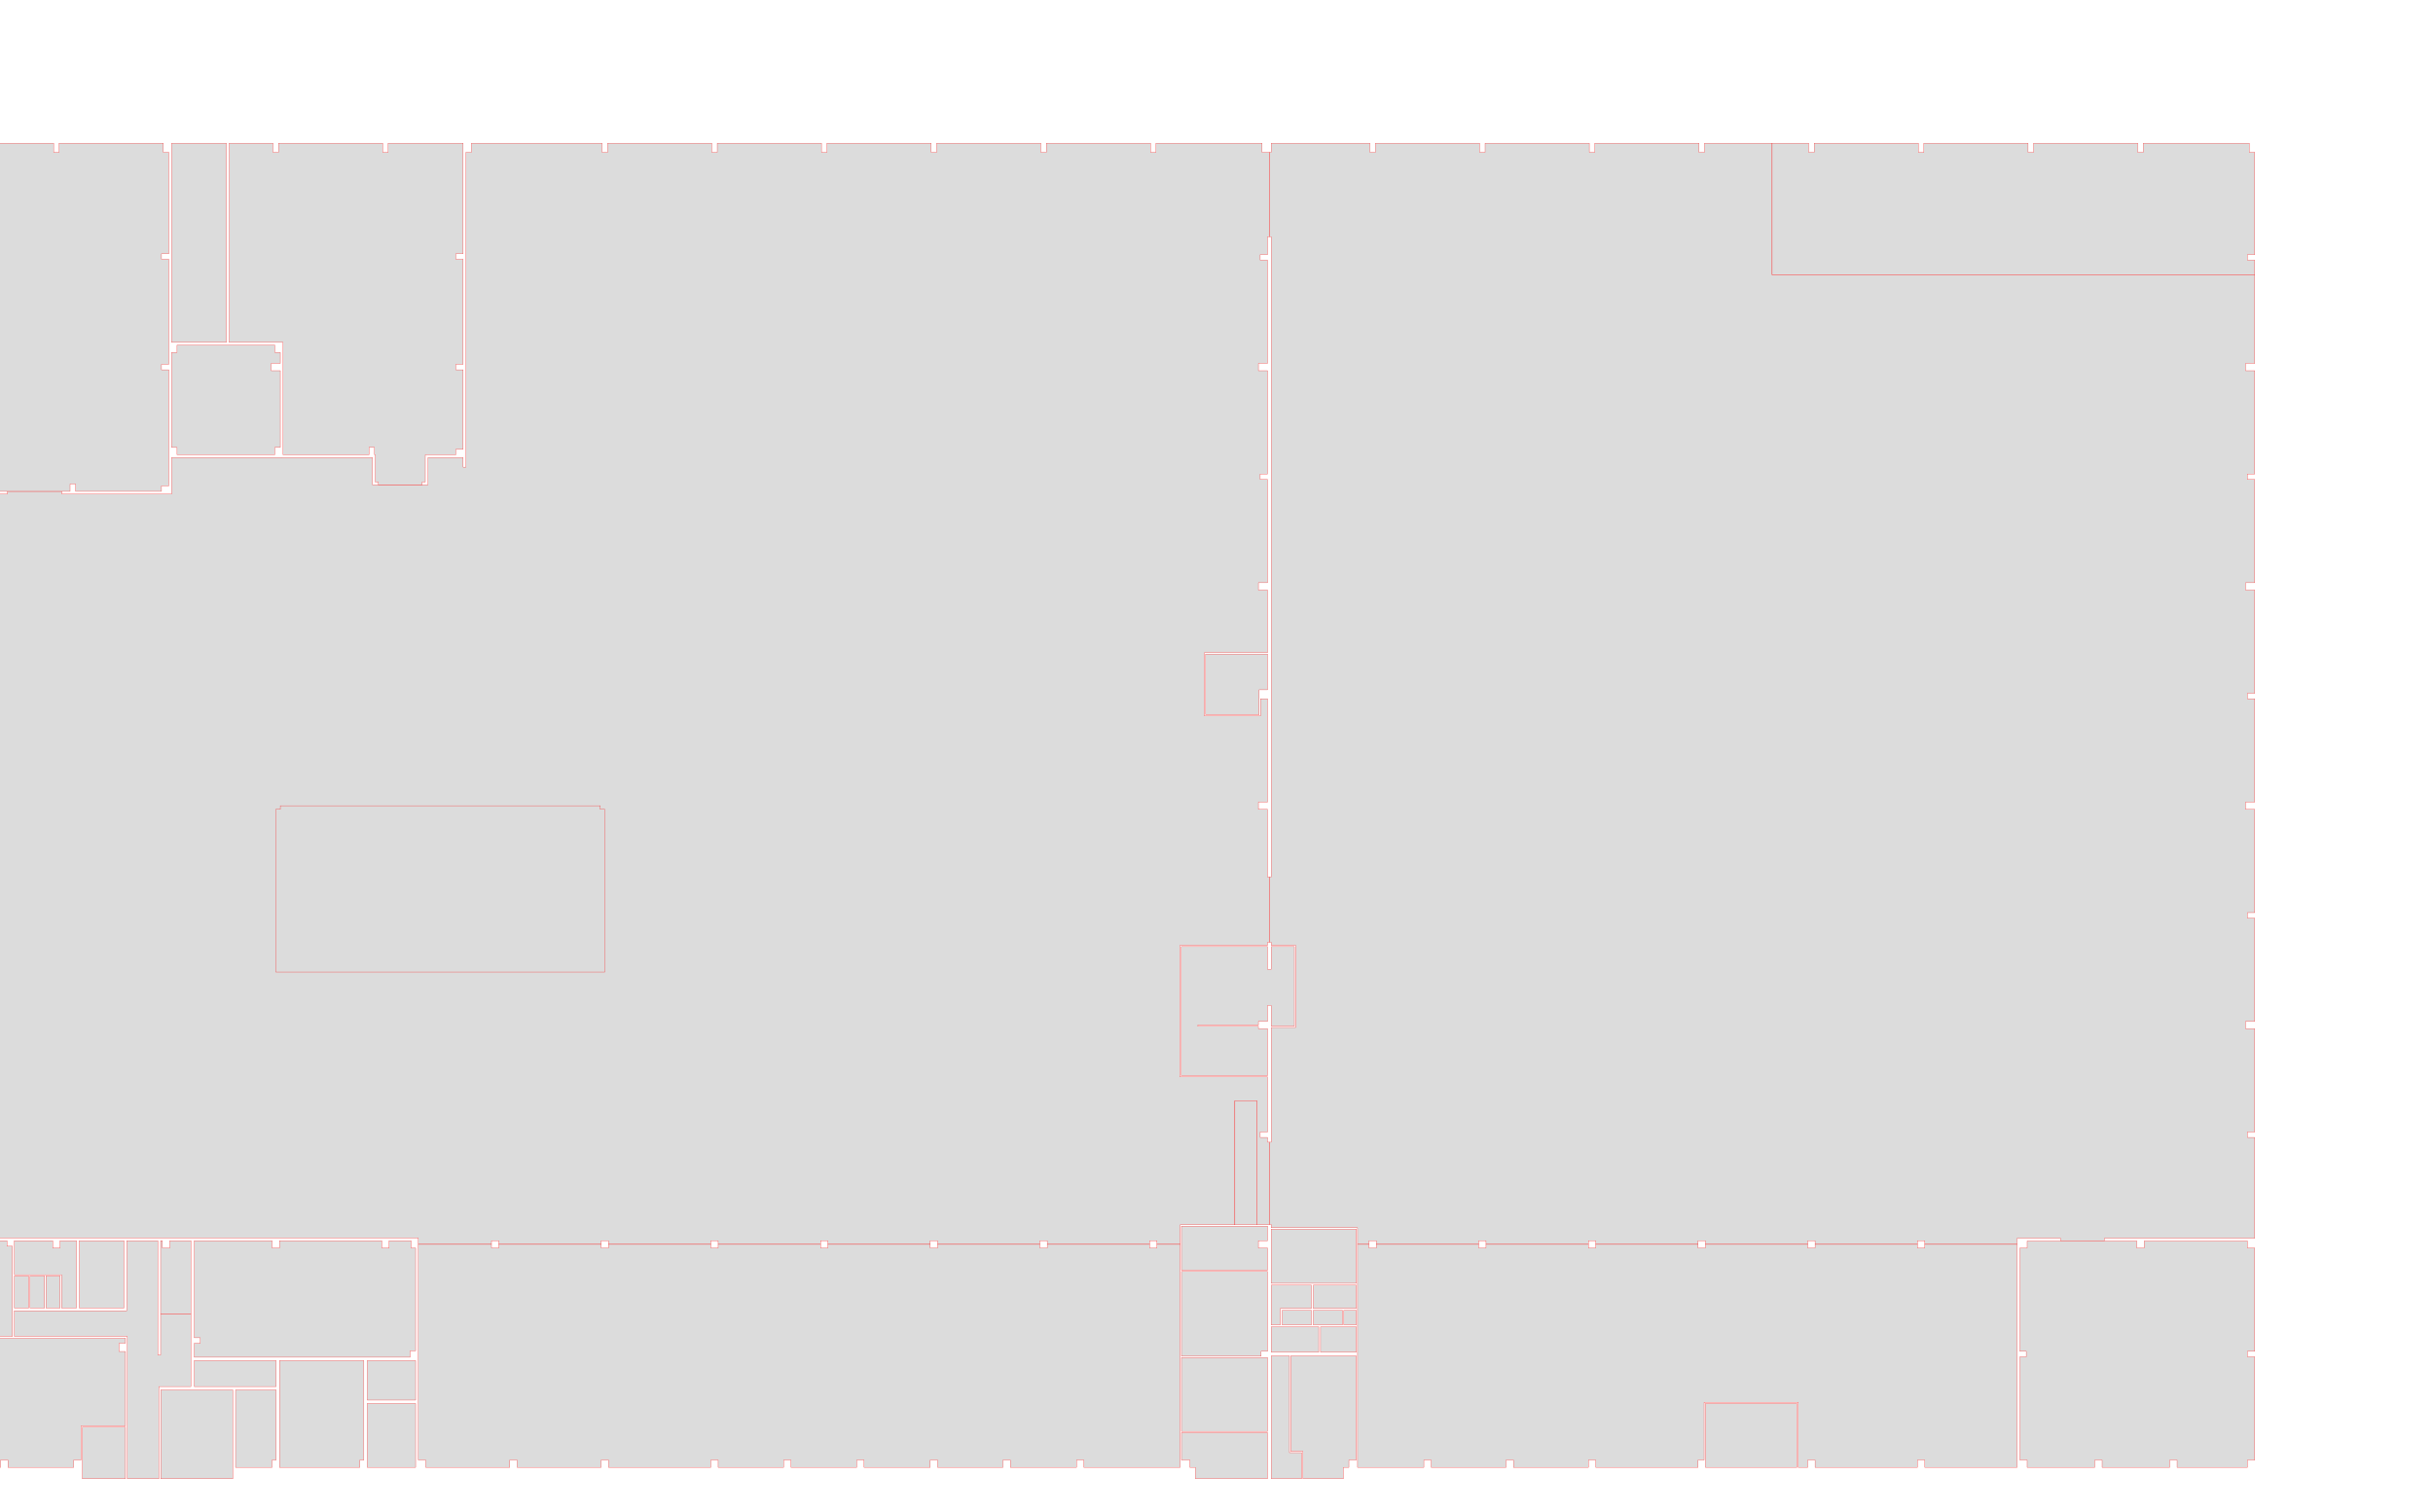 <!--
Created with Chapman Taylor Dynamo SVG exporter
byabear@chapmantaylor.com

Revit Source File:
C:\Users\un1216\OneDrive - ENGIE\BIM\9 - Répertoire de travail\11 - RATP Boissy Leger\Temp\01_MAQUETTE GABARIT\RATP_BOISSY_GAB_BIM.rvt

Date:
07/05/2020 16:16:42
-->

<svg xmlns="http://www.w3.org/2000/svg" class="gen-by-CTA-dyn-Synoptic-for-PowerBI" viewBox=" 401.0 -1038.0 885.0 550.0 " transform="scale( 0.95 )">

<style>
polygon {
fill: gainsboro;
stroke: red;
stroke-width: 0.1px;
}
</style>

<polygon id="00001" points="+0936.489,-0530.659,+0938.589,-0530.659,+0938.589,-0533.459,+0941.411,-0533.459,+0941.411,-0573.359,+0927.389,-0573.359,+0916.329,-0573.359,+0916.329,-0536.784,+0920.984,-0536.784,+0920.984,-0526.319,+0936.489,-0526.319" />
<polygon id="00002" points="+0907.439,-0544.449,+0907.439,-0572.729,+0904.989,-0572.729,+0874.479,-0572.729,+0874.479,-0544.449" />
<polygon id="00003" points="+0904.989,-0573.219,+0904.989,-0575.109,+0907.439,-0575.109,+0907.439,-0584.864,+0907.439,-0600.798,+0907.439,-0605.673,+0874.479,-0605.673,+0874.479,-0573.219" />
<polygon id="00004" points="+1075.089,-0530.659,+1110.124,-0530.659,+1110.124,-0555.124,+1075.089,-0555.124,+1075.089,-0533.459" />
<polygon id="00005" points="+0604.612,-0845.463,+0649.762,-0845.463,+0649.762,-0869.648,+0604.612,-0869.648" />
<polygon id="00006" points="+0711.955,-0876.256,+0683.675,-0876.256,+0683.675,-0854.836,+0711.955,-0854.836" />
<polygon id="00007" points="+0563.942,-0747.666,+0529.019,-0747.666,+0529.019,-0723.096,+0563.942,-0723.096" />
<polygon id="00008" points="+0907.439,-0828.456,+0907.439,-0842.176,+0883.728,-0842.176,+0883.728,-0818.936,+0904.220,-0818.936,+0904.220,-0825.009,+0904.220,-0827.109,+0904.220,-0828.456" />
<polygon id="00009" points="+0903.939,-0698.659,+0903.939,-0699.569,+0880.784,-0699.569,+0880.784,-0700.059,+0903.939,-0700.059,+0903.939,-0701.459,+0907.439,-0701.459,+0907.439,-0707.549,+0908.839,-0707.549,+0908.839,-0701.459,+0908.839,-0699.624,+0917.715,-0699.624,+0917.715,-0730.103,+0908.839,-0730.103,+0908.839,-0721.409,+0907.439,-0721.409,+0907.439,-0730.103,+0874.399,-0730.103,+0874.399,-0680.683,+0907.439,-0680.683,+0907.439,-0698.659" />
<polygon id="CR001" points="+0920.630,-0488.335,+0920.630,-0502.167,+0907.789,-0502.167,+0907.789,-0488.335,+0920.619,-0488.335" />
<polygon id="CR002" points="+0470.639,-0501.548,+0470.639,-0490.934,+0483.426,-0490.934,+0483.426,-0500.781,+0483.426,-0501.548" />
<polygon id="CR003" points="+1142.639,-0501.548,+1142.639,-0489.564,+1143.382,-0489.564,+1155.939,-0489.564,+1155.939,-0501.548" />
<polygon id="CR004" points="+0908.839,-0573.359,+0908.839,-0572.974,+0908.839,-0544.204,+0908.839,-0526.319,+0920.494,-0526.319,+0920.494,-0536.294,+0915.839,-0536.294,+0915.839,-0573.359" />
<polygon id="CR005" points="+0482.539,-0617.459,+0470.639,-0617.459,+0470.639,-0590.649,+0451.914,-0590.649,+0445.392,-0590.649,+0439.442,-0590.649,+0433.352,-0590.649,+0427.589,-0590.649,+0427.589,-0580.818,+0470.849,-0580.818,+0470.849,-0578.189,+0470.849,-0575.039,+0470.849,-0546.304,+0470.849,-0526.284,+0482.959,-0526.284,+0482.959,-0561.599,+0495.209,-0561.599,+0495.209,-0572.204,+0495.209,-0578.189,+0495.209,-0580.289,+0495.209,-0589.459,+0483.589,-0589.459,+0483.589,-0573.678,+0482.539,-0573.678,+0482.539,-0589.459,+0482.539,-0608.079" />
<polygon id="LC001" points="+0946.639,-1037.809,+0908.839,-1037.809,+0908.839,-1034.309,+0908.139,-1034.309,+0908.139,-1001.969,+0908.839,-1001.969,+0908.839,-0995.109,+0908.839,-0993.009,+0908.839,-0953.459,+0908.839,-0950.659,+0908.839,-0911.109,+0908.839,-0909.009,+0908.839,-0869.459,+0908.839,-0866.659,+0908.839,-0842.421,+0908.839,-0828.211,+0908.839,-0827.109,+0908.839,-0825.009,+0908.839,-0785.459,+0908.839,-0782.659,+0908.839,-0756.759,+0908.139,-0756.759,+0908.139,-0731.769,+0908.839,-0731.769,+0908.839,-0730.593,+0918.205,-0730.593,+0918.205,-0699.134,+0908.839,-0699.134,+0908.839,-0698.659,+0908.839,-0680.438,+0908.839,-0659.109,+0908.839,-0657.009,+0908.839,-0655.189,+0908.139,-0655.189,+0908.139,-0624.375,+0908.139,-0623.689,+0908.839,-0623.689,+0908.839,-0623.304,+0908.839,-0622.426,+0941.901,-0622.426,+0941.901,-0616.059,+0946.289,-0616.059,+0946.289,-0617.459,+0949.089,-0617.459,+0949.089,-0616.059,+0988.289,-0616.059,+0988.289,-0617.459,+0991.089,-0617.459,+0991.089,-0616.059,+1030.289,-0616.059,+1030.289,-0617.459,+1033.089,-0617.459,+1033.089,-0616.059,+1072.289,-0616.059,+1072.289,-0617.459,+1075.089,-0617.459,+1075.089,-0616.059,+1114.289,-0616.059,+1114.289,-0617.459,+1117.089,-0617.459,+1117.089,-0616.059,+1156.289,-0616.059,+1156.289,-0617.459,+1159.089,-0617.459,+1159.089,-0616.059,+1194.439,-0616.059,+1194.439,-0618.401,+1198.289,-0618.401,+1211.085,-0618.401,+1211.085,-0617.351,+1227.885,-0617.351,+1227.885,-0618.401,+1240.289,-0618.401,+1243.089,-0618.401,+1282.639,-0618.401,+1285.439,-0618.401,+1285.439,-0657.009,+1282.639,-0657.009,+1282.639,-0659.109,+1285.439,-0659.109,+1285.439,-0698.659,+1281.939,-0698.659,+1281.939,-0701.459,+1285.439,-0701.459,+1285.439,-0741.009,+1282.639,-0741.009,+1282.639,-0743.109,+1285.439,-0743.109,+1285.439,-0782.659,+1281.939,-0782.659,+1281.939,-0785.459,+1285.439,-0785.459,+1285.439,-0825.009,+1282.639,-0825.009,+1282.639,-0827.109,+1285.439,-0827.109,+1285.439,-0866.659,+1281.939,-0866.659,+1281.939,-0869.459,+1285.439,-0869.459,+1285.439,-0909.009,+1282.639,-0909.009,+1282.639,-0911.109,+1285.439,-0911.109,+1285.439,-0950.659,+1281.939,-0950.659,+1281.939,-0953.459,+1285.439,-0953.459,+1285.439,-0987.409,+1100.646,-0987.409,+1100.646,-1037.809,+1074.739,-1037.809,+1074.739,-1034.309,+1072.639,-1034.309,+1072.639,-1037.809,+1032.739,-1037.809,+1032.739,-1034.309,+1030.639,-1034.309,+1030.639,-1037.809,+0990.739,-1037.809,+0990.739,-1034.309,+0988.639,-1034.309,+0988.639,-1037.809,+0948.739,-1037.809,+0948.739,-1034.309,+0946.639,-1034.309" />
<polygon id="LC002" points="+0652.639,-1037.809,+0602.589,-1037.809,+0602.589,-1034.309,+0600.489,-1034.309,+0600.489,-0995.459,+0600.489,-0993.359,+0600.489,-0953.109,+0600.489,-0951.009,+0600.489,-0920.559,+0600.489,-0917.934,+0600.489,-0913.734,+0599.439,-0913.734,+0599.439,-0917.409,+0596.639,-0917.409,+0585.999,-0917.409,+0585.999,-0906.979,+0583.759,-0906.979,+0566.959,-0906.979,+0564.719,-0906.979,+0564.719,-0917.409,+0563.389,-0917.409,+0530.500,-0917.409,+0529.964,-0917.409,+0529.964,-0917.449,+0527.339,-0917.449,+0489.889,-0917.449,+0487.789,-0917.449,+0487.789,-0906.559,+0487.789,-0903.409,+0483.939,-0903.409,+0451.039,-0903.409,+0448.939,-0903.409,+0445.789,-0903.409,+0445.789,-0904.459,+0424.929,-0904.459,+0424.929,-0903.409,+0402.739,-0903.409,+0400.429,-0903.409,+0400.429,-0869.459,+0403.439,-0869.459,+0403.439,-0866.659,+0400.429,-0866.659,+0400.429,-0827.109,+0402.739,-0827.109,+0402.739,-0825.009,+0400.429,-0825.009,+0400.429,-0785.459,+0402.739,-0785.459,+0402.739,-0782.659,+0400.429,-0782.659,+0400.429,-0743.109,+0402.739,-0743.109,+0402.739,-0741.009,+0400.429,-0741.009,+0400.429,-0701.459,+0402.739,-0701.459,+0402.739,-0698.659,+0400.429,-0698.659,+0400.429,-0659.809,+0402.739,-0659.809,+0402.739,-0657.709,+0400.429,-0657.709,+0400.429,-0618.509,+0402.529,-0618.509,+0424.789,-0618.509,+0427.239,-0618.509,+0442.289,-0618.509,+0445.089,-0618.509,+0451.914,-0618.509,+0470.114,-0618.509,+0483.064,-0618.509,+0484.289,-0618.509,+0487.089,-0618.509,+0495.839,-0618.509,+0526.289,-0618.509,+0529.089,-0618.509,+0568.289,-0618.509,+0571.089,-0618.509,+0579.489,-0618.509,+0582.289,-0618.509,+0582.289,-0616.059,+0610.289,-0616.059,+0610.289,-0617.459,+0613.089,-0617.459,+0613.089,-0616.059,+0652.289,-0616.059,+0652.289,-0617.459,+0655.089,-0617.459,+0655.089,-0616.059,+0694.289,-0616.059,+0694.289,-0617.459,+0697.089,-0617.459,+0697.089,-0616.059,+0736.289,-0616.059,+0736.289,-0617.459,+0739.089,-0617.459,+0739.089,-0616.059,+0778.289,-0616.059,+0778.289,-0617.459,+0781.089,-0617.459,+0781.089,-0616.059,+0820.289,-0616.059,+0820.289,-0617.459,+0823.089,-0617.459,+0823.089,-0616.059,+0862.289,-0616.059,+0862.289,-0617.459,+0865.089,-0617.459,+0865.089,-0616.059,+0873.989,-0616.059,+0873.989,-0623.549,+0894.938,-0623.549,+0894.938,-0671.064,+0903.303,-0671.064,+0903.303,-0623.549,+0908.139,-0623.549,+0908.139,-0655.189,+0907.439,-0655.189,+0907.439,-0657.009,+0904.639,-0657.009,+0904.639,-0659.109,+0907.439,-0659.109,+0907.439,-0680.193,+0873.909,-0680.193,+0873.909,-0730.593,+0907.439,-0730.593,+0907.439,-0731.769,+0908.139,-0731.769,+0908.139,-0756.759,+0907.439,-0756.759,+0907.439,-0782.659,+0903.939,-0782.659,+0903.939,-0785.459,+0907.439,-0785.459,+0907.439,-0825.009,+0904.710,-0825.009,+0904.710,-0818.446,+0883.238,-0818.446,+0883.238,-0842.666,+0907.439,-0842.666,+0907.439,-0866.659,+0903.939,-0866.659,+0903.939,-0869.459,+0907.439,-0869.459,+0907.439,-0909.009,+0904.639,-0909.009,+0904.639,-0911.109,+0907.439,-0911.109,+0907.439,-0950.659,+0903.939,-0950.659,+0903.939,-0953.459,+0907.439,-0953.459,+0907.439,-0993.009,+0904.639,-0993.009,+0904.639,-0995.109,+0907.439,-0995.109,+0907.439,-1001.969,+0908.139,-1001.969,+0908.139,-1034.309,+0907.068,-1034.309,+0905.339,-1034.309,+0905.339,-1037.809,+0864.739,-1037.809,+0864.739,-1034.309,+0862.639,-1034.309,+0862.639,-1037.809,+0822.739,-1037.809,+0822.739,-1034.309,+0820.639,-1034.309,+0820.639,-1037.809,+0780.739,-1037.809,+0780.739,-1034.309,+0778.639,-1034.309,+0778.639,-1037.809,+0738.739,-1037.809,+0738.739,-1034.309,+0736.639,-1034.309,+0736.639,-1037.809,+0696.739,-1037.809,+0696.739,-1034.309,+0694.639,-1034.309,+0694.639,-1037.809,+0654.739,-1037.809,+0654.739,-1034.309,+0652.639,-1034.309" />
<polygon id="LC003" points="+0526.639,-1037.809,+0509.839,-1037.809,+0509.839,-0961.509,+0527.339,-0961.509,+0530.489,-0961.509,+0530.489,-0957.659,+0530.489,-0953.459,+0530.489,-0950.659,+0530.489,-0921.299,+0530.489,-0918.459,+0563.389,-0918.459,+0563.389,-0921.299,+0565.489,-0921.299,+0565.489,-0918.499,+0565.769,-0918.499,+0565.769,-0908.029,+0566.959,-0908.029,+0566.959,-0906.979,+0583.759,-0906.979,+0583.759,-0908.029,+0584.949,-0908.029,+0584.949,-0918.459,+0596.639,-0918.459,+0596.639,-0920.559,+0599.439,-0920.559,+0599.439,-0951.009,+0596.639,-0951.009,+0596.639,-0953.109,+0599.439,-0953.109,+0599.439,-0993.359,+0596.639,-0993.359,+0596.639,-0995.459,+0599.439,-0995.459,+0599.439,-1034.309,+0599.439,-1037.809,+0570.739,-1037.809,+0570.739,-1034.309,+0568.639,-1034.309,+0568.639,-1037.809,+0528.739,-1037.809,+0528.739,-1034.309,+0526.639,-1034.309" />
<polygon id="LC004" points="+0442.639,-1037.809,+0402.039,-1037.809,+0402.039,-1034.309,+0400.429,-1034.309,+0400.429,-0995.109,+0402.739,-0995.109,+0402.739,-0993.009,+0400.429,-0993.009,+0400.429,-0953.459,+0402.739,-0953.459,+0402.739,-0950.659,+0400.429,-0950.659,+0400.429,-0906.559,+0402.739,-0906.559,+0402.739,-0904.459,+0424.929,-0904.459,+0445.789,-0904.459,+0448.939,-0904.459,+0448.939,-0907.259,+0451.039,-0907.259,+0451.039,-0904.459,+0483.939,-0904.459,+0483.939,-0906.559,+0486.739,-0906.559,+0486.739,-0917.974,+0486.739,-0921.259,+0486.739,-0951.009,+0483.939,-0951.009,+0483.939,-0953.109,+0486.739,-0953.109,+0486.739,-0957.659,+0486.739,-0960.984,+0486.739,-0993.359,+0483.939,-0993.359,+0483.939,-0995.459,+0486.739,-0995.459,+0486.739,-1034.309,+0484.639,-1034.309,+0484.639,-1037.809,+0444.739,-1037.809,+0444.739,-1034.309,+0442.639,-1034.309" />
<polygon id="LC005" points="+0487.789,-0951.009,+0487.789,-0921.259,+0489.889,-0921.259,+0489.889,-0918.499,+0527.339,-0918.499,+0527.339,-0921.299,+0529.439,-0921.299,+0529.439,-0950.659,+0525.939,-0950.659,+0525.939,-0953.459,+0529.439,-0953.459,+0529.439,-0957.659,+0527.339,-0957.659,+0527.339,-0960.459,+0509.314,-0960.459,+0489.889,-0960.459,+0489.889,-0957.659,+0487.789,-0957.659,+0487.789,-0953.109" />
<polygon id="LC006" points="+0508.789,-1037.809,+0487.789,-1037.809,+0487.789,-1034.309,+0487.789,-0995.459,+0487.789,-0993.359,+0487.789,-0961.509,+0489.889,-0961.509,+0508.789,-0961.509" />
<polygon id="LC007" points="+0651.939,-0782.659,+0651.939,-0784.059,+0529.439,-0784.059,+0529.439,-0782.659,+0527.689,-0782.659,+0527.689,-0720.359,+0653.689,-0720.359,+0653.689,-0782.659" />
<polygon id="LC008" points="+1114.639,-1037.809,+1100.646,-1037.809,+1100.646,-0987.409,+1285.439,-0987.409,+1285.439,-0993.009,+1282.639,-0993.009,+1282.639,-0995.109,+1285.439,-0995.109,+1285.439,-1034.309,+1283.339,-1034.309,+1283.339,-1037.809,+1242.739,-1037.809,+1242.739,-1034.309,+1240.639,-1034.309,+1240.639,-1037.809,+1200.739,-1037.809,+1200.739,-1034.309,+1198.639,-1034.309,+1198.639,-1037.809,+1158.739,-1037.809,+1158.739,-1034.309,+1156.639,-1034.309,+1156.639,-1037.809,+1116.739,-1037.809,+1116.739,-1034.309,+1114.639,-1034.309" />
<polygon id="LC009" points="+1159.096,-0530.659,+1194.439,-0530.659,+1194.439,-0533.459,+1194.439,-0573.009,+1194.439,-0575.109,+1194.439,-0614.659,+1194.439,-0616.059,+1159.089,-0616.059,+1159.089,-0614.659,+1156.289,-0614.659,+1156.289,-0616.059,+1117.089,-0616.059,+1117.089,-0614.659,+1114.289,-0614.659,+1114.289,-0616.059,+1075.089,-0616.059,+1075.089,-0614.659,+1072.289,-0614.659,+1072.289,-0616.059,+1033.089,-0616.059,+1033.089,-0614.659,+1030.289,-0614.659,+1030.289,-0616.059,+0991.089,-0616.059,+0991.089,-0614.659,+0988.289,-0614.659,+0988.289,-0616.059,+0949.089,-0616.059,+0949.089,-0614.659,+0946.289,-0614.659,+0946.289,-0616.059,+0941.901,-0616.059,+0941.901,-0600.798,+0941.901,-0591.164,+0941.901,-0584.864,+0941.901,-0574.059,+0941.901,-0533.459,+0941.901,-0530.659,+0967.289,-0530.659,+0967.289,-0533.459,+0970.089,-0533.459,+0970.089,-0530.659,+0998.789,-0530.659,+0998.789,-0533.459,+1001.589,-0533.459,+1001.589,-0530.659,+1030.296,-0530.659,+1030.296,-0533.459,+1033.096,-0533.459,+1033.096,-0530.659,+1072.289,-0530.659,+1072.289,-0533.459,+1074.599,-0533.459,+1074.599,-0555.614,+1110.614,-0555.614,+1110.614,-0530.659,+1114.289,-0530.659,+1114.289,-0533.459,+1117.089,-0533.459,+1117.089,-0530.659,+1156.296,-0530.659,+1156.296,-0533.459,+1159.096,-0533.459" />
<polygon id="LC010" points="+0582.289,-0614.659,+0582.289,-0575.284,+0582.289,-0572.204,+0582.289,-0555.789,+0582.289,-0533.459,+0585.089,-0533.459,+0585.089,-0530.659,+0617.289,-0530.659,+0617.289,-0533.459,+0620.089,-0533.459,+0620.089,-0530.659,+0652.296,-0530.659,+0652.296,-0533.459,+0655.096,-0533.459,+0655.096,-0530.659,+0694.289,-0530.659,+0694.289,-0533.459,+0697.089,-0533.459,+0697.089,-0530.659,+0722.149,-0530.659,+0722.149,-0533.459,+0724.949,-0533.459,+0724.949,-0530.659,+0750.149,-0530.659,+0750.149,-0533.459,+0752.949,-0533.459,+0752.949,-0530.659,+0778.289,-0530.659,+0778.289,-0533.459,+0781.089,-0533.459,+0781.089,-0530.659,+0806.149,-0530.659,+0806.149,-0533.459,+0808.949,-0533.459,+0808.949,-0530.659,+0834.289,-0530.659,+0834.289,-0533.459,+0837.089,-0533.459,+0837.089,-0530.659,+0873.989,-0530.659,+0873.989,-0533.459,+0873.989,-0544.204,+0873.989,-0572.974,+0873.989,-0605.918,+0873.989,-0616.059,+0865.089,-0616.059,+0865.089,-0614.659,+0862.289,-0614.659,+0862.289,-0616.059,+0823.089,-0616.059,+0823.089,-0614.659,+0820.289,-0614.659,+0820.289,-0616.059,+0781.089,-0616.059,+0781.089,-0614.659,+0778.289,-0614.659,+0778.289,-0616.059,+0739.089,-0616.059,+0739.089,-0614.659,+0736.289,-0614.659,+0736.289,-0616.059,+0697.089,-0616.059,+0697.089,-0614.659,+0694.289,-0614.659,+0694.289,-0616.059,+0655.089,-0616.059,+0655.089,-0614.659,+0652.289,-0614.659,+0652.289,-0616.059,+0613.089,-0616.059,+0613.089,-0614.659,+0610.289,-0614.659,+0610.289,-0616.059,+0582.289,-0616.059" />
<polygon id="LC011" points="+1255.689,-0530.659,+1282.639,-0530.659,+1282.639,-0533.459,+1285.439,-0533.459,+1285.439,-0573.009,+1282.639,-0573.009,+1282.639,-0575.109,+1285.439,-0575.109,+1285.439,-0614.659,+1282.639,-0614.659,+1282.639,-0617.351,+1243.089,-0617.351,+1243.089,-0614.659,+1240.289,-0614.659,+1240.289,-0617.351,+1227.885,-0617.351,+1211.085,-0617.351,+1198.289,-0617.351,+1198.289,-0614.659,+1195.489,-0614.659,+1195.489,-0575.109,+1197.946,-0575.109,+1197.946,-0573.009,+1195.489,-0573.009,+1195.489,-0533.459,+1198.289,-0533.459,+1198.289,-0530.659,+1224.189,-0530.659,+1224.189,-0533.459,+1226.989,-0533.459,+1226.989,-0530.659,+1252.889,-0530.659,+1252.889,-0533.459,+1255.689,-0533.459" />
<polygon id="LC012" points="+0903.939,-0614.659,+0903.939,-0617.459,+0907.439,-0617.459,+0907.439,-0622.181,+0907.439,-0623.059,+0907.174,-0623.059,+0903.303,-0623.059,+0894.938,-0623.059,+0874.479,-0623.059,+0874.479,-0616.059,+0874.479,-0606.163,+0907.439,-0606.163,+0907.439,-0614.659" />
<polygon id="LC013" points="+0908.839,-0617.459,+0908.839,-0614.659,+0908.839,-0605.918,+0908.839,-0601.148,+0924.589,-0601.148,+0941.411,-0601.148,+0941.411,-0616.059,+0941.411,-0621.936,+0908.839,-0621.936" />
<polygon id="LC014" points="+0908.839,-0600.448,+0908.839,-0585.214,+0912.339,-0585.214,+0912.339,-0591.514,+0924.239,-0591.514,+0924.239,-0600.448" />
<polygon id="LC015" points="+0913.039,-0585.214,+0924.239,-0585.214,+0924.239,-0590.814,+0913.039,-0590.814" />
<polygon id="LC016" points="+0941.411,-0591.514,+0941.411,-0600.448,+0924.939,-0600.448,+0924.939,-0591.514,+0936.384,-0591.514" />
<polygon id="LC017" points="+0927.389,-0585.214,+0936.139,-0585.214,+0936.139,-0590.814,+0924.939,-0590.814,+0924.939,-0585.214" />
<polygon id="LC018" points="+0941.411,-0585.214,+0941.411,-0590.814,+0936.629,-0590.814,+0936.629,-0585.214" />
<polygon id="LC019" points="+0908.839,-0584.514,+0908.839,-0575.109,+0908.839,-0574.759,+0916.084,-0574.759,+0927.039,-0574.759,+0927.039,-0584.514,+0924.589,-0584.514,+0912.689,-0584.514" />
<polygon id="LC020" points="+0941.411,-0574.759,+0941.411,-0584.514,+0936.384,-0584.514,+0927.739,-0584.514,+0927.739,-0574.759" />
<polygon id="LC021" points="+0874.479,-0533.459,+0877.689,-0533.459,+0877.689,-0530.659,+0879.789,-0530.659,+0879.789,-0526.319,+0907.439,-0526.319,+0907.439,-0543.959,+0874.479,-0543.959" />
<polygon id="LC022" points="+0526.289,-0617.459,+0496.469,-0617.459,+0496.469,-0589.459,+0496.469,-0580.289,+0498.779,-0580.289,+0498.779,-0578.189,+0496.469,-0578.189,+0496.469,-0572.834,+0528.474,-0572.834,+0562.059,-0572.834,+0579.139,-0572.834,+0579.139,-0575.284,+0581.239,-0575.284,+0581.239,-0614.659,+0579.489,-0614.659,+0579.489,-0617.459,+0571.089,-0617.459,+0571.089,-0614.659,+0568.289,-0614.659,+0568.289,-0617.459,+0529.089,-0617.459,+0529.089,-0614.659,+0526.289,-0614.659" />
<polygon id="LC023" points="+0581.239,-0556.419,+0581.239,-0571.574,+0579.139,-0571.574,+0562.689,-0571.574,+0562.689,-0556.419" />
<polygon id="LC024" points="+0581.239,-0533.459,+0581.239,-0555.159,+0562.689,-0555.159,+0562.689,-0533.459,+0562.689,-0530.659,+0581.239,-0530.659" />
<polygon id="LC025" points="+0561.429,-0533.459,+0561.429,-0555.789,+0561.429,-0571.574,+0529.104,-0571.574,+0529.104,-0560.969,+0529.104,-0533.459,+0529.096,-0533.459,+0529.096,-0530.659,+0535.949,-0530.659,+0556.949,-0530.659,+0559.889,-0530.659,+0559.889,-0533.459" />
<polygon id="LC026" points="+0527.844,-0533.459,+0527.844,-0560.339,+0512.289,-0560.339,+0512.289,-0530.659,+0526.296,-0530.659,+0526.296,-0533.459" />
<polygon id="LC027" points="+0511.239,-0530.134,+0511.239,-0560.339,+0495.839,-0560.339,+0483.659,-0560.339,+0483.659,-0526.284,+0511.239,-0526.284" />
<polygon id="LC028" points="+0400.429,-0573.009,+0400.429,-0533.459,+0402.529,-0533.459,+0402.529,-0530.659,+0422.339,-0530.659,+0422.339,-0533.459,+0425.139,-0533.459,+0425.139,-0530.659,+0450.339,-0530.659,+0450.339,-0533.459,+0453.139,-0533.459,+0453.139,-0546.549,+0470.149,-0546.549,+0470.149,-0575.039,+0467.699,-0575.039,+0467.699,-0578.189,+0470.149,-0578.189,+0470.149,-0580.118,+0427.239,-0580.118,+0412.994,-0580.118,+0400.429,-0580.118,+0400.429,-0575.109,+0402.879,-0575.109,+0402.879,-0573.009" />
<polygon id="LC029" points="+0527.844,-0571.574,+0496.469,-0571.574,+0496.469,-0561.599,+0511.764,-0561.599,+0527.844,-0561.599" />
<polygon id="LC030" points="+0484.289,-0617.459,+0483.589,-0617.459,+0483.589,-0608.079,+0483.589,-0589.459,+0495.209,-0589.459,+0495.209,-0617.459,+0487.089,-0617.459,+0487.089,-0614.659,+0484.289,-0614.659" />
<polygon id="LC031" points="+0469.589,-0617.459,+0452.439,-0617.459,+0452.439,-0591.699,+0469.589,-0591.699" />
<polygon id="LC032" points="+0442.289,-0617.459,+0427.589,-0617.459,+0427.589,-0615.359,+0427.589,-0604.442,+0433.352,-0604.442,+0439.442,-0604.442,+0445.637,-0604.442,+0445.637,-0591.699,+0451.389,-0591.699,+0451.389,-0617.459,+0445.089,-0617.459,+0445.089,-0614.659,+0442.289,-0614.659" />
<polygon id="LC033" points="+0439.687,-0591.699,+0445.147,-0591.699,+0445.147,-0603.952,+0439.687,-0603.952" />
<polygon id="LC034" points="+0433.597,-0591.699,+0439.197,-0591.699,+0439.197,-0603.952,+0433.597,-0603.952" />
<polygon id="LC035" points="+0427.589,-0591.699,+0433.107,-0591.699,+0433.107,-0603.952,+0427.589,-0603.952" />
<polygon id="LC036" points="+0400.429,-0614.659,+0400.429,-0605.114,+0413.239,-0605.114,+0413.239,-0598.919,+0413.239,-0592.854,+0413.239,-0586.799,+0413.239,-0580.818,+0426.889,-0580.818,+0426.889,-0591.174,+0426.889,-0604.197,+0426.889,-0615.359,+0424.789,-0615.359,+0424.789,-0617.459,+0402.529,-0617.459,+0402.529,-0614.659" />
<polygon id="LC037" points="+0400.429,-0586.554,+0400.429,-0580.818,+0412.749,-0580.818,+0412.749,-0586.554" />
<polygon id="LC038" points="+0400.429,-0592.609,+0400.429,-0587.044,+0412.749,-0587.044,+0412.749,-0592.609" />
<polygon id="LC039" points="+0400.429,-0598.674,+0400.429,-0593.099,+0412.749,-0593.099,+0412.749,-0598.674" />
<polygon id="LC040" points="+0400.429,-0604.624,+0400.429,-0599.164,+0412.749,-0599.164,+0412.749,-0604.624" />
<polygon id="LC041" points="+0470.149,-0526.284,+0470.149,-0546.059,+0453.629,-0546.059,+0453.629,-0533.459,+0453.629,-0530.134,+0453.629,-0526.284" />
<polygon id="LC140" points="+0894.938,-0623.549,+0903.303,-0623.549,+0903.303,-0671.064,+0894.938,-0671.064" />
<polygon id="LC050" points="+0355.345,-0597.208,+0386.845,-0597.208,+0386.845,-0650.688,+0355.345,-0650.688" />


</svg>